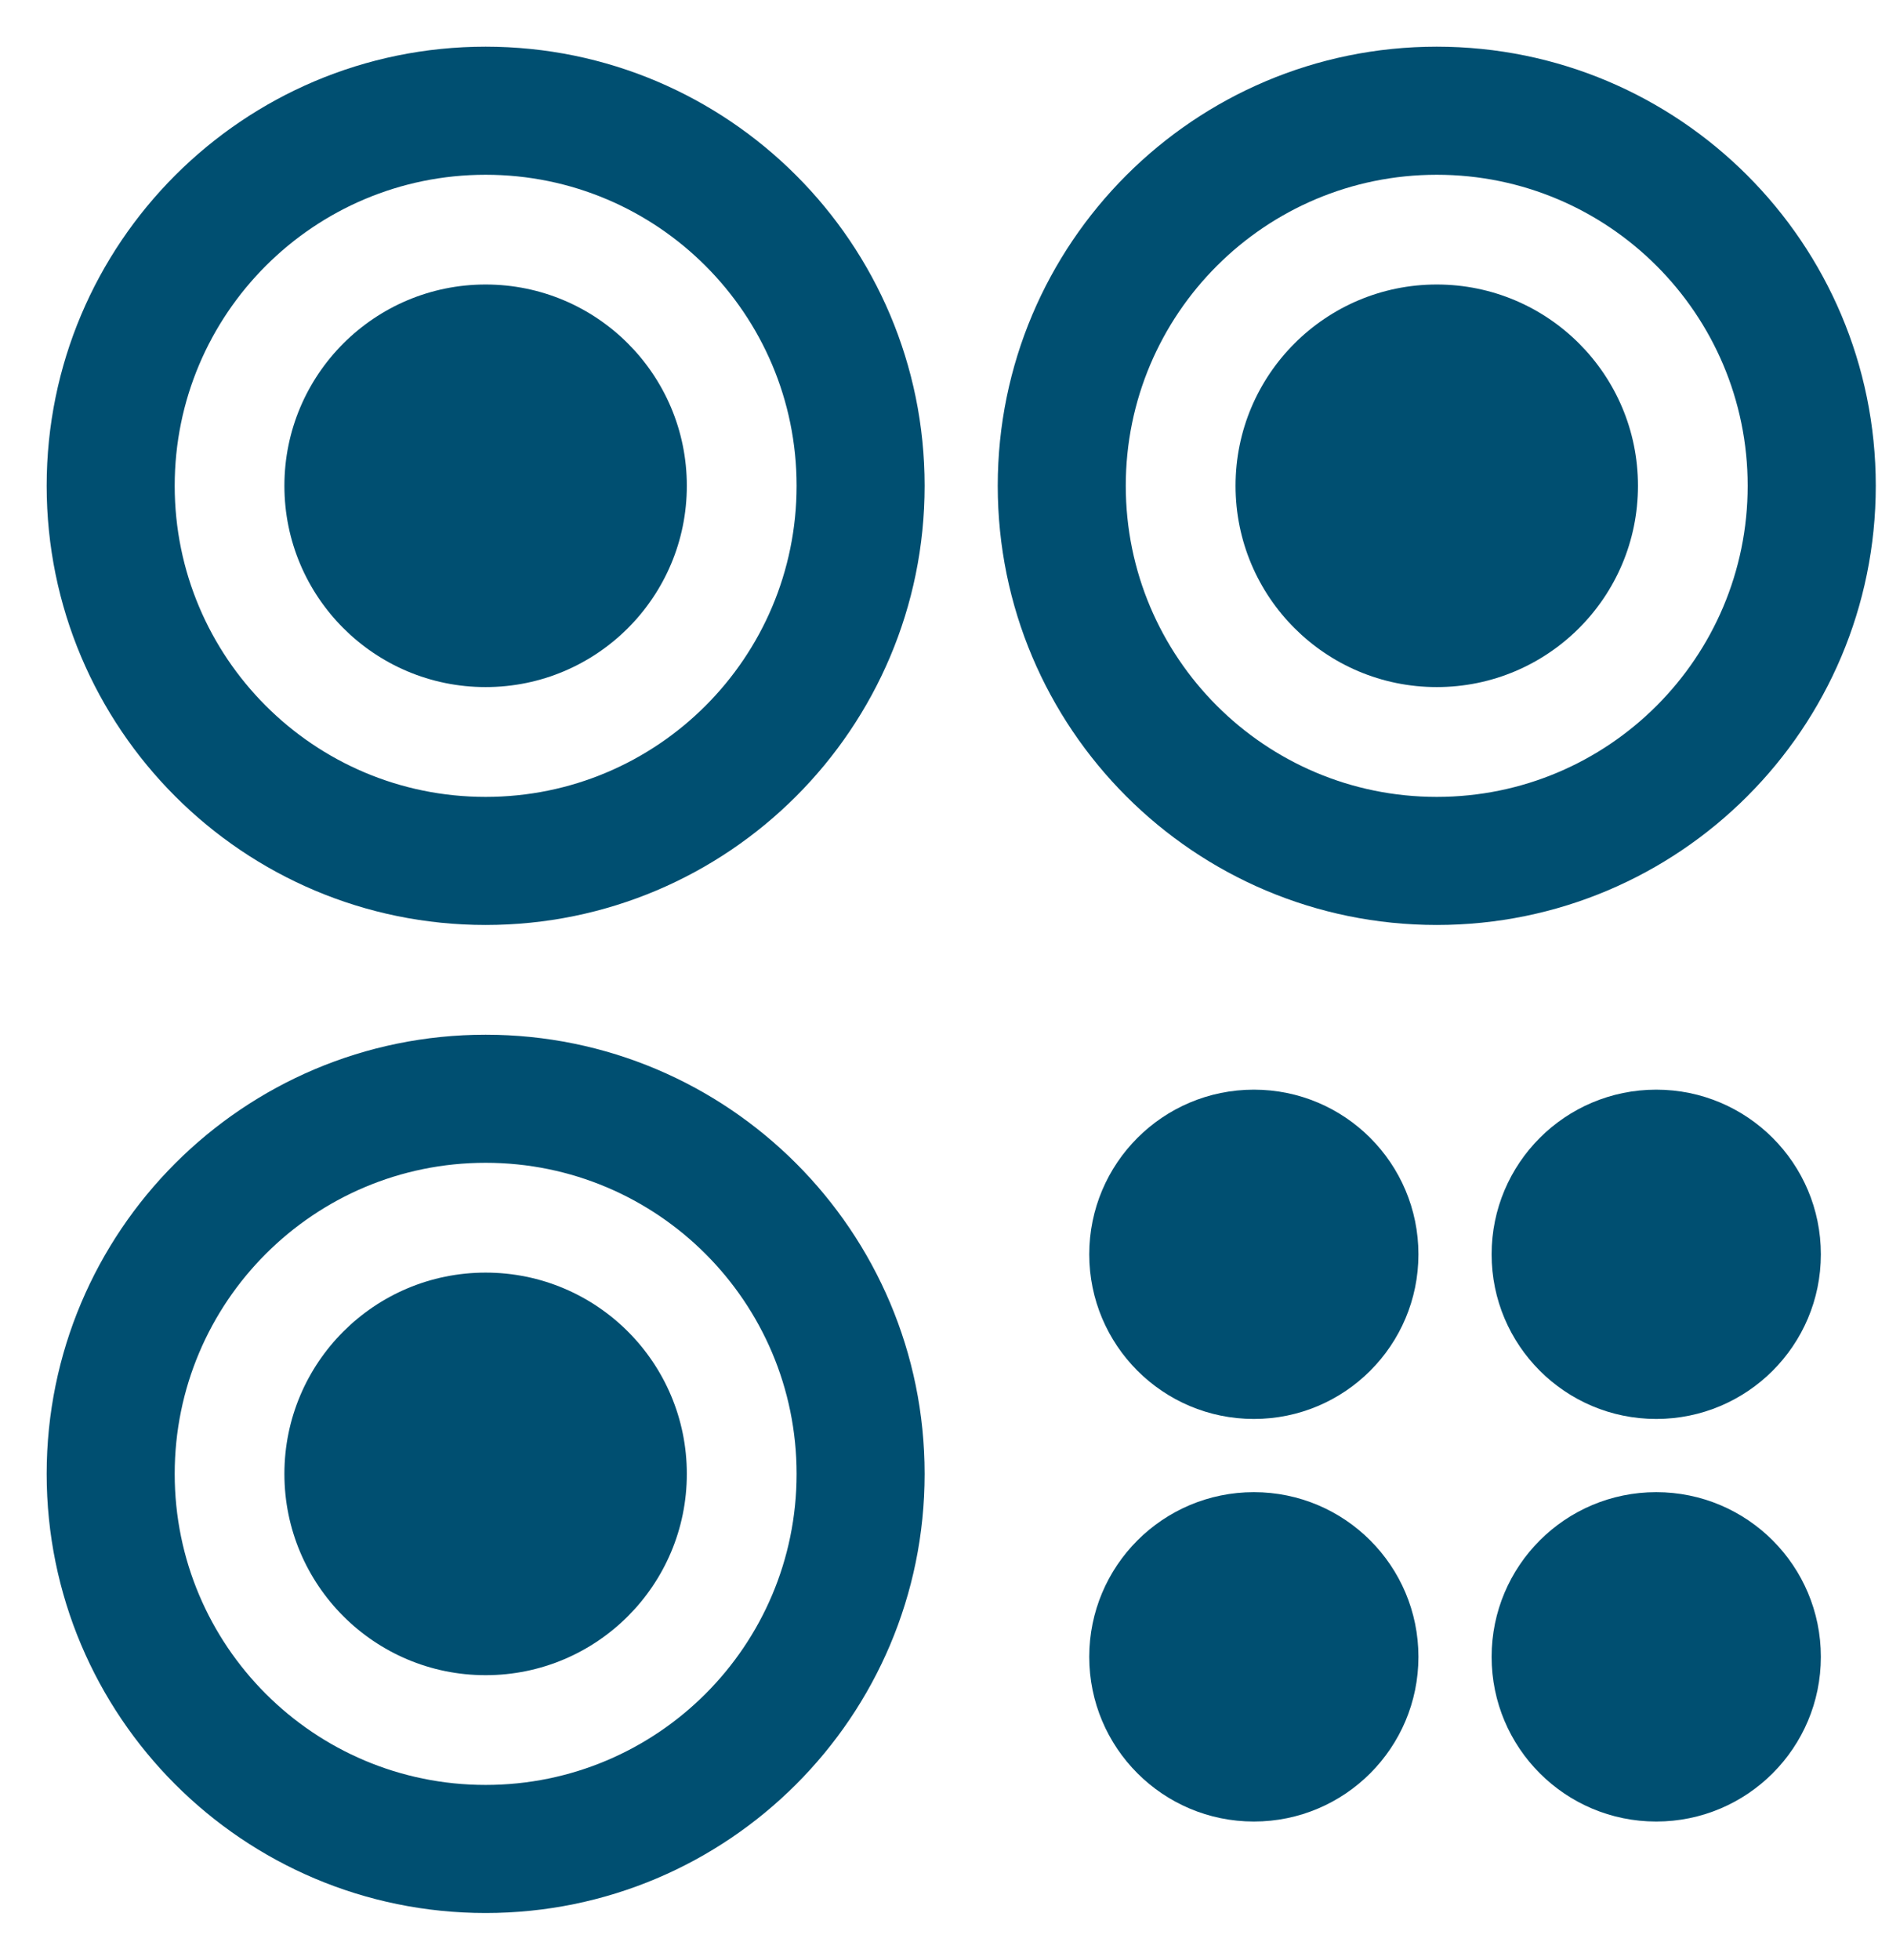 <svg width="27" height="28" viewBox="0 0 27 28" fill="none" xmlns="http://www.w3.org/2000/svg">
<path fill-rule="evenodd" clip-rule="evenodd" d="M6.941 11.386C4.487 11.386 2.497 9.396 2.497 6.941C2.497 4.487 4.487 2.497 6.941 2.497C9.396 2.497 11.386 4.487 11.386 6.941C11.386 9.396 9.396 11.386 6.941 11.386ZM6.941 0.667C3.476 0.667 0.667 3.476 0.667 6.941C0.667 10.407 3.476 13.216 6.941 13.216C10.407 13.216 13.216 10.407 13.216 6.941C13.216 3.476 10.407 0.667 6.941 0.667Z" fill="#004F71"/>
<path fill-rule="evenodd" clip-rule="evenodd" d="M9.817 6.941C9.817 8.53 8.53 9.817 6.941 9.817C5.353 9.817 4.065 8.53 4.065 6.941C4.065 5.353 5.353 4.065 6.941 4.065C8.53 4.065 9.817 5.353 9.817 6.941Z" fill="#004F71"/>
<path fill-rule="evenodd" clip-rule="evenodd" d="M20.536 11.386C18.082 11.386 16.091 9.396 16.091 6.941C16.091 4.487 18.082 2.497 20.536 2.497C22.99 2.497 24.98 4.487 24.98 6.941C24.98 9.396 22.99 11.386 20.536 11.386ZM20.536 0.667C17.07 0.667 14.261 3.476 14.261 6.941C14.261 10.407 17.07 13.216 20.536 13.216C24.002 13.216 26.811 10.407 26.811 6.941C26.811 3.476 24.002 0.667 20.536 0.667Z" fill="#004F71"/>
<path fill-rule="evenodd" clip-rule="evenodd" d="M23.412 6.941C23.412 8.53 22.125 9.817 20.536 9.817C18.948 9.817 17.66 8.53 17.66 6.941C17.66 5.353 18.948 4.065 20.536 4.065C22.125 4.065 23.412 5.353 23.412 6.941Z" fill="#004F71"/>
<path fill-rule="evenodd" clip-rule="evenodd" d="M20.274 17.922C20.274 19.221 19.221 20.274 17.922 20.274C16.622 20.274 15.569 19.221 15.569 17.922C15.569 16.622 16.622 15.569 17.922 15.569C19.221 15.569 20.274 16.622 20.274 17.922Z" fill="#004F71"/>
<path fill-rule="evenodd" clip-rule="evenodd" d="M20.274 23.673C20.274 24.973 19.221 26.026 17.922 26.026C16.622 26.026 15.569 24.973 15.569 23.673C15.569 22.373 16.622 21.32 17.922 21.32C19.221 21.32 20.274 22.373 20.274 23.673Z" fill="#004F71"/>
<path fill-rule="evenodd" clip-rule="evenodd" d="M26.026 17.922C26.026 19.221 24.973 20.274 23.673 20.274C22.373 20.274 21.32 19.221 21.32 17.922C21.32 16.622 22.373 15.569 23.673 15.569C24.973 15.569 26.026 16.622 26.026 17.922Z" fill="#004F71"/>
<path fill-rule="evenodd" clip-rule="evenodd" d="M26.026 23.673C26.026 24.973 24.973 26.026 23.673 26.026C22.373 26.026 21.32 24.973 21.32 23.673C21.32 22.373 22.373 21.32 23.673 21.32C24.973 21.32 26.026 22.373 26.026 23.673Z" fill="#004F71"/>
<path fill-rule="evenodd" clip-rule="evenodd" d="M6.941 25.503C4.487 25.503 2.497 23.513 2.497 21.059C2.497 18.604 4.487 16.614 6.941 16.614C9.396 16.614 11.386 18.604 11.386 21.059C11.386 23.513 9.396 25.503 6.941 25.503ZM6.941 14.784C3.476 14.784 0.667 17.593 0.667 21.059C0.667 24.524 3.476 27.333 6.941 27.333C10.407 27.333 13.216 24.524 13.216 21.059C13.216 17.593 10.407 14.784 6.941 14.784Z" fill="#004F71"/>
<path fill-rule="evenodd" clip-rule="evenodd" d="M9.817 21.059C9.817 22.647 8.53 23.935 6.941 23.935C5.353 23.935 4.065 22.647 4.065 21.059C4.065 19.47 5.353 18.183 6.941 18.183C8.53 18.183 9.817 19.47 9.817 21.059Z" fill="#004F71"/>
</svg>
